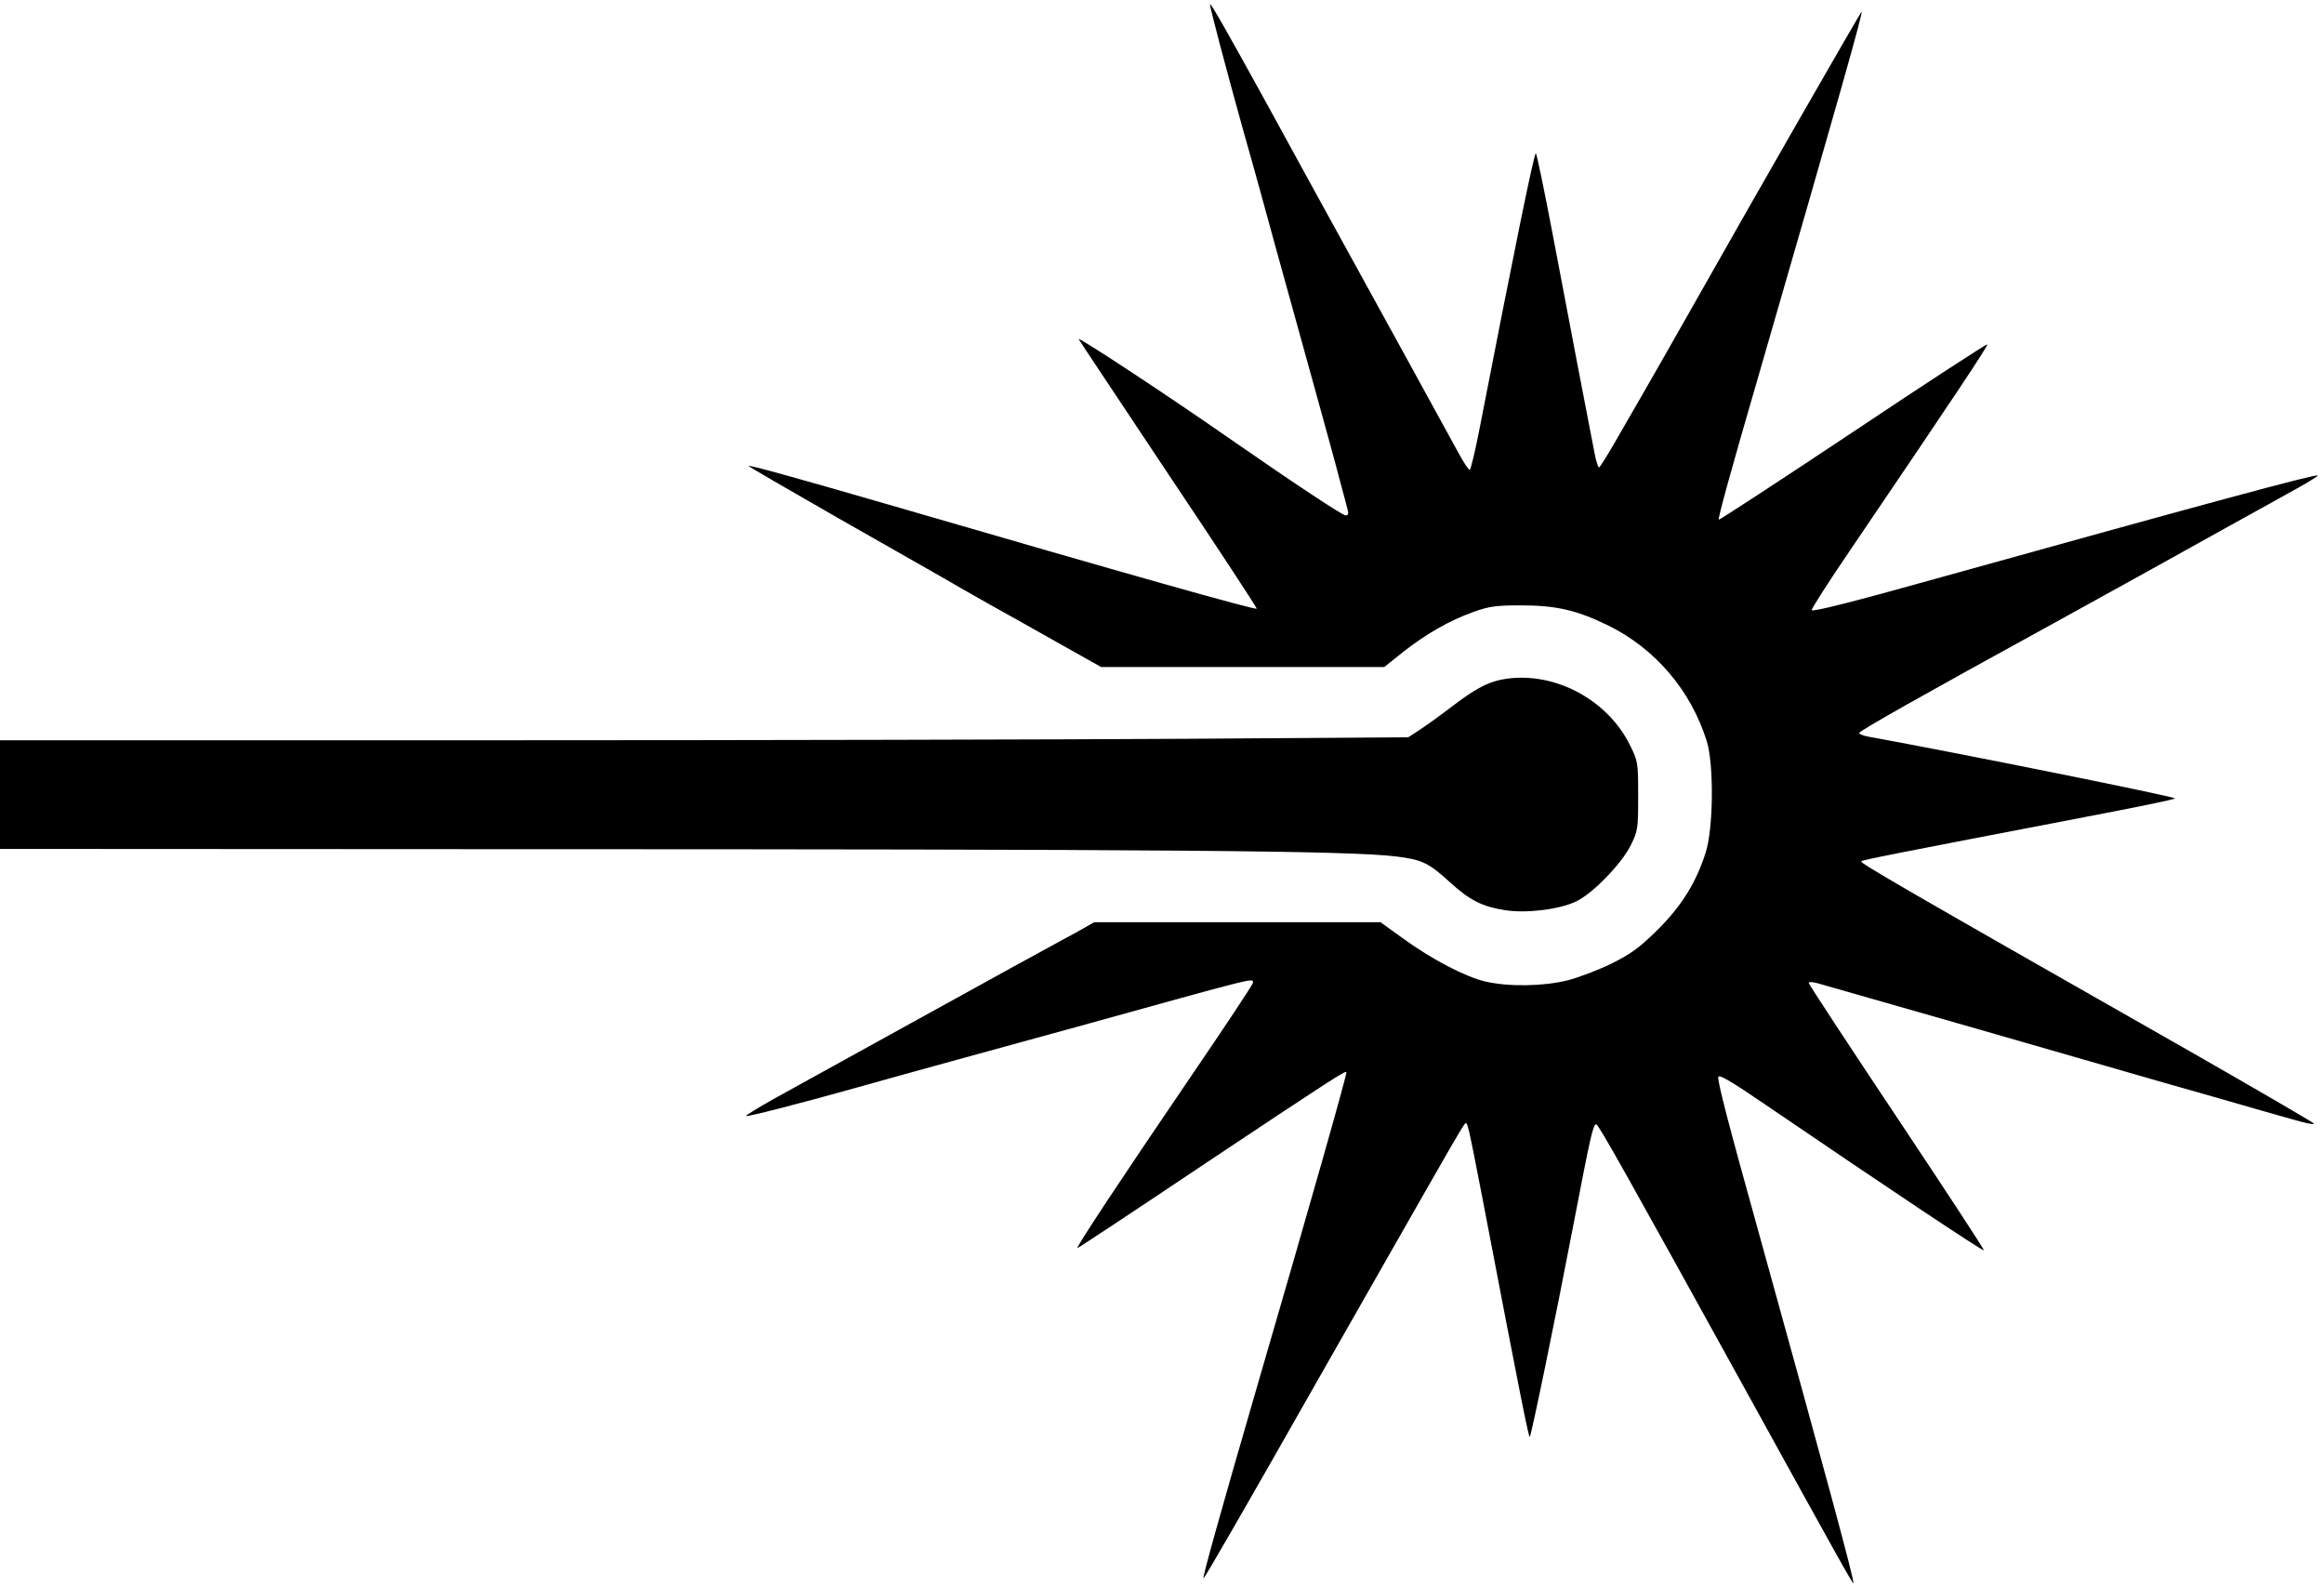 <?xml version="1.0" standalone="no"?>
<!DOCTYPE svg PUBLIC "-//W3C//DTD SVG 20010904//EN"
 "http://www.w3.org/TR/2001/REC-SVG-20010904/DTD/svg10.dtd">
<svg version="1.0" xmlns="http://www.w3.org/2000/svg"
 width="920pt" height="629pt" viewBox="0 0 920 629"
 preserveAspectRatio="xMidYMid meet">
<g transform="translate(0,629) scale(0.1,-0.1)"
fill="#000000" stroke="none">
<path d="M4790 6273 c0 -14 60 -242 134 -508 30 -104 88 -314 129 -465 42
-151 110 -396 151 -545 41 -148 87 -315 101 -370 15 -55 29 -108 31 -117 3
-11 0 -18 -9 -18 -12 0 -200 124 -452 299 -242 169 -605 408 -605 399 0 -2
160 -241 354 -533 195 -291 353 -532 351 -534 -6 -6 -496 132 -1465 414 -362
105 -543 155 -547 151 -2 -1 158 -94 354 -206 197 -112 383 -218 413 -235 30
-18 111 -64 180 -103 69 -38 198 -111 287 -161 l162 -91 560 0 561 0 75 60
c92 72 183 124 278 158 61 22 89 26 187 26 141 0 222 -19 345 -79 187 -91 330
-259 392 -460 28 -93 26 -345 -5 -440 -37 -117 -95 -211 -191 -306 -72 -71
-104 -94 -182 -133 -51 -25 -130 -55 -173 -66 -96 -24 -234 -26 -325 -5 -81
19 -211 87 -326 170 l-90 65 -566 0 -567 0 -78 -44 c-44 -23 -153 -84 -244
-133 -192 -106 -784 -432 -948 -523 -62 -35 -111 -65 -109 -67 5 -4 205 47
437 112 85 24 265 74 400 111 135 37 346 95 470 129 729 202 700 195 700 175
0 -6 -114 -178 -254 -383 -265 -389 -449 -667 -441 -667 3 0 233 152 512 339
494 329 553 367 553 357 0 -17 -138 -504 -360 -1266 -137 -471 -210 -733 -206
-737 3 -3 179 303 451 782 89 156 463 813 525 920 29 50 55 94 60 98 9 10 13
-9 69 -298 155 -810 183 -947 187 -942 6 6 104 481 169 821 71 368 81 416 94
416 9 0 121 -200 604 -1075 350 -635 411 -744 414 -741 6 5 -119 465 -373
1381 -123 441 -165 605 -162 622 2 12 46 -13 188 -110 490 -334 860 -580 864
-576 2 2 -153 239 -345 527 -192 288 -349 527 -349 532 0 4 15 4 33 -1 334
-95 958 -274 1147 -329 135 -39 333 -96 440 -126 107 -31 240 -69 294 -84 57
-17 93 -23 85 -16 -8 7 -219 130 -469 273 -1176 669 -1329 758 -1322 764 7 6
119 28 890 176 193 37 352 69 352 73 0 7 -864 181 -1212 244 -21 4 -38 10 -38
15 0 8 255 152 755 426 218 120 493 272 715 396 102 56 222 123 267 148 45 25
80 47 78 49 -7 7 -453 -114 -1510 -408 -325 -91 -487 -132 -493 -125 -3 3 66
111 154 240 416 613 545 807 541 812 -3 2 -242 -153 -532 -347 -290 -193 -529
-349 -531 -347 -4 4 45 184 161 582 319 1102 414 1438 404 1428 -7 -7 -422
-730 -644 -1123 -90 -159 -175 -309 -333 -582 -31 -54 -59 -98 -62 -98 -4 0
-12 26 -18 58 -23 118 -104 538 -163 852 -34 179 -65 329 -69 333 -6 7 -85
-380 -222 -1085 -18 -93 -36 -168 -40 -168 -4 0 -23 28 -42 63 -19 34 -121
220 -226 412 -396 720 -388 705 -530 965 -160 291 -230 414 -230 403z"/>
<path d="M5943 3600 c-58 -12 -108 -39 -204 -113 -46 -35 -102 -75 -124 -89
l-40 -26 -865 -6 c-476 -3 -1730 -6 -2787 -6 l-1923 0 0 -215 0 -215 1948 -1
c2699 0 3395 -6 3581 -29 101 -13 127 -25 211 -102 78 -71 127 -96 216 -110
83 -14 216 2 283 34 66 31 181 150 217 223 28 57 29 66 29 195 0 132 -1 137
-32 200 -92 187 -312 299 -510 260z"/>
</g>
</svg>
